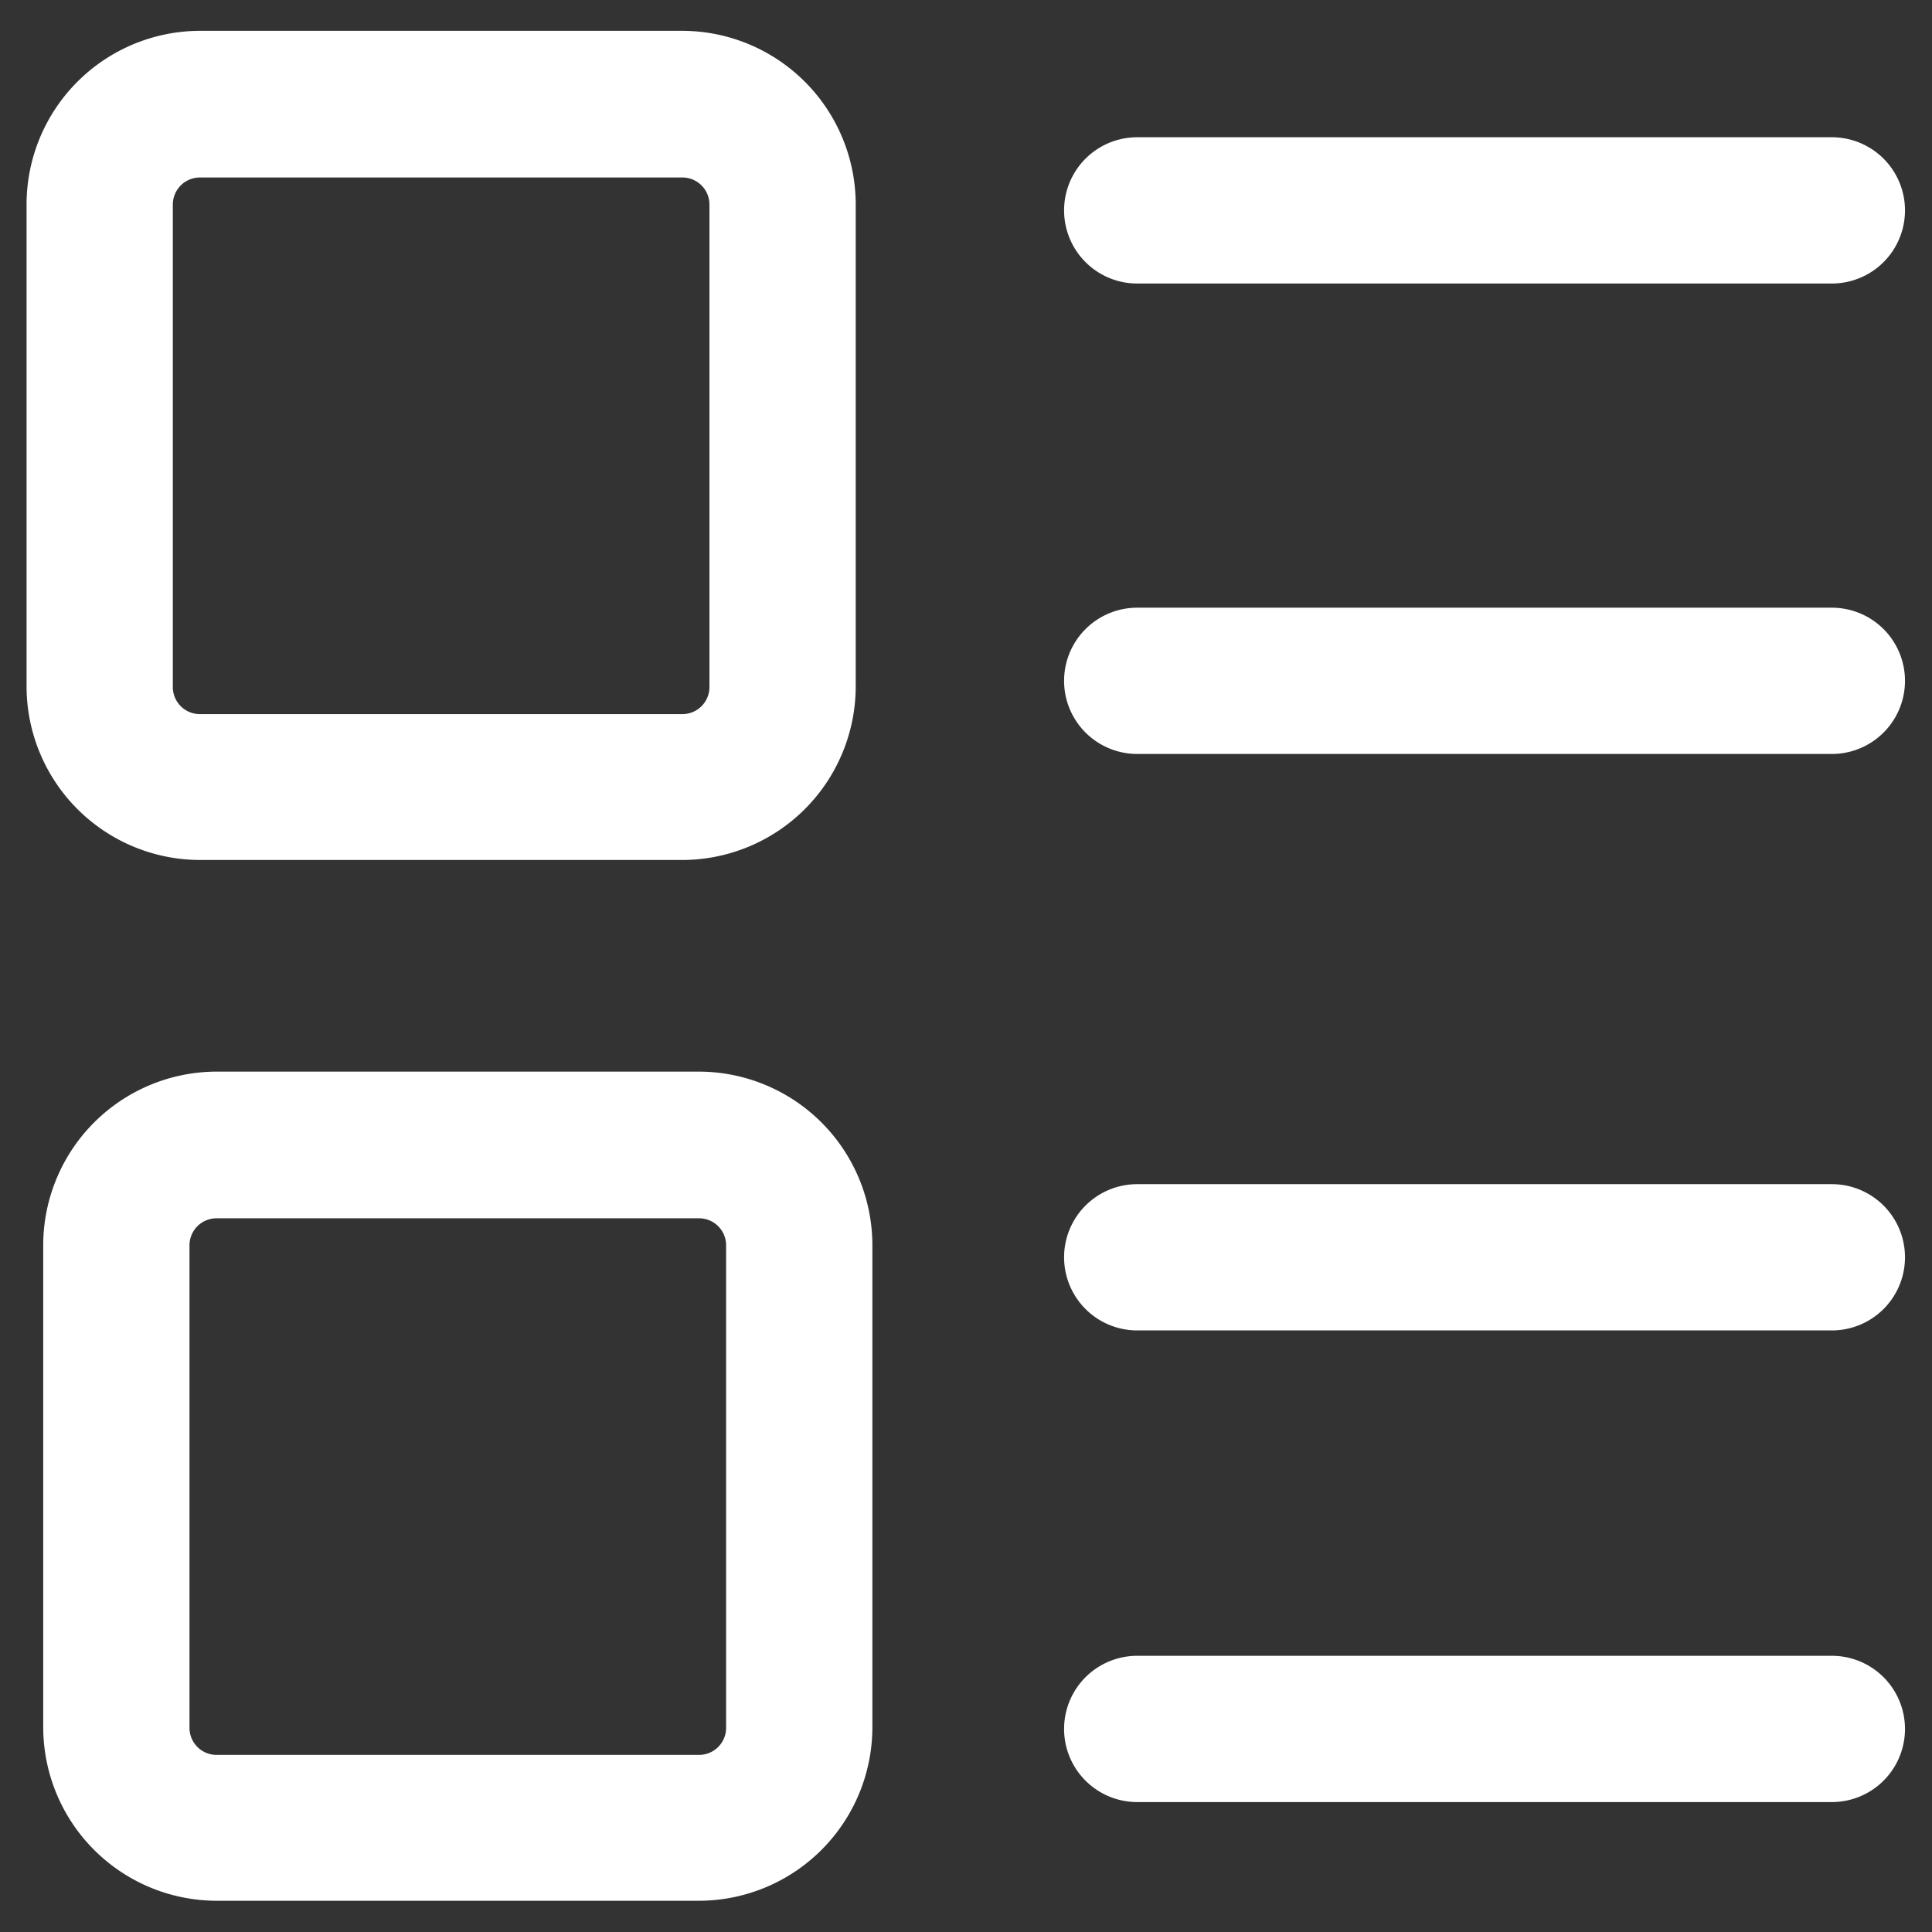 <svg xmlns="http://www.w3.org/2000/svg" xmlns:xlink="http://www.w3.org/1999/xlink" width="24" height="24" viewBox="0 0 24 24"><rect x="0" y="0" width="24" height="24" fill="#333333" stroke="none"/><defs><style>.a{fill:#fff;}.b{clip-path:url(#a);}</style><clipPath id="a"><rect class="a" width="24" height="24" transform="translate(20 19)"/></clipPath></defs><g class="b" transform="translate(-20 -19)"><path class="a" d="M86.166,88.316h-6a2.158,2.158,0,0,1-2.15-2.15v-6a2.158,2.158,0,0,1,2.15-2.15h6a2.158,2.158,0,0,1,2.15,2.15v6A2.158,2.158,0,0,1,86.166,88.316Zm-6-8.478a.336.336,0,0,0-.333.333v6a.336.336,0,0,0,.333.333h6a.336.336,0,0,0,.333-.333v-6a.336.336,0,0,0-.333-.333Zm6.207,21.407h-6a2.158,2.158,0,0,1-2.15-2.15v-6a2.158,2.158,0,0,1,2.15-2.15h6a2.158,2.158,0,0,1,2.15,2.15v6A2.158,2.158,0,0,1,86.378,101.245Zm-6-8.478a.336.336,0,0,0-.333.333v6a.336.336,0,0,0,.333.333h6a.336.336,0,0,0,.333-.333v-6a.336.336,0,0,0-.333-.333Zm20.059-11.612H91.813a.908.908,0,1,1,0-1.817h8.629a.908.908,0,1,1,0,1.817Zm0,5.844H91.813a.908.908,0,1,1,0-1.817h8.629a.908.908,0,1,1,0,1.817Zm0,7.161H91.813a.908.908,0,0,1,0-1.817h8.629a.908.908,0,0,1,0,1.817Zm0,5.859H91.813a.908.908,0,0,1,0-1.817h8.629a.908.908,0,1,1,0,1.817Z" transform="translate(-57.686 -58.633)"/></g></svg>